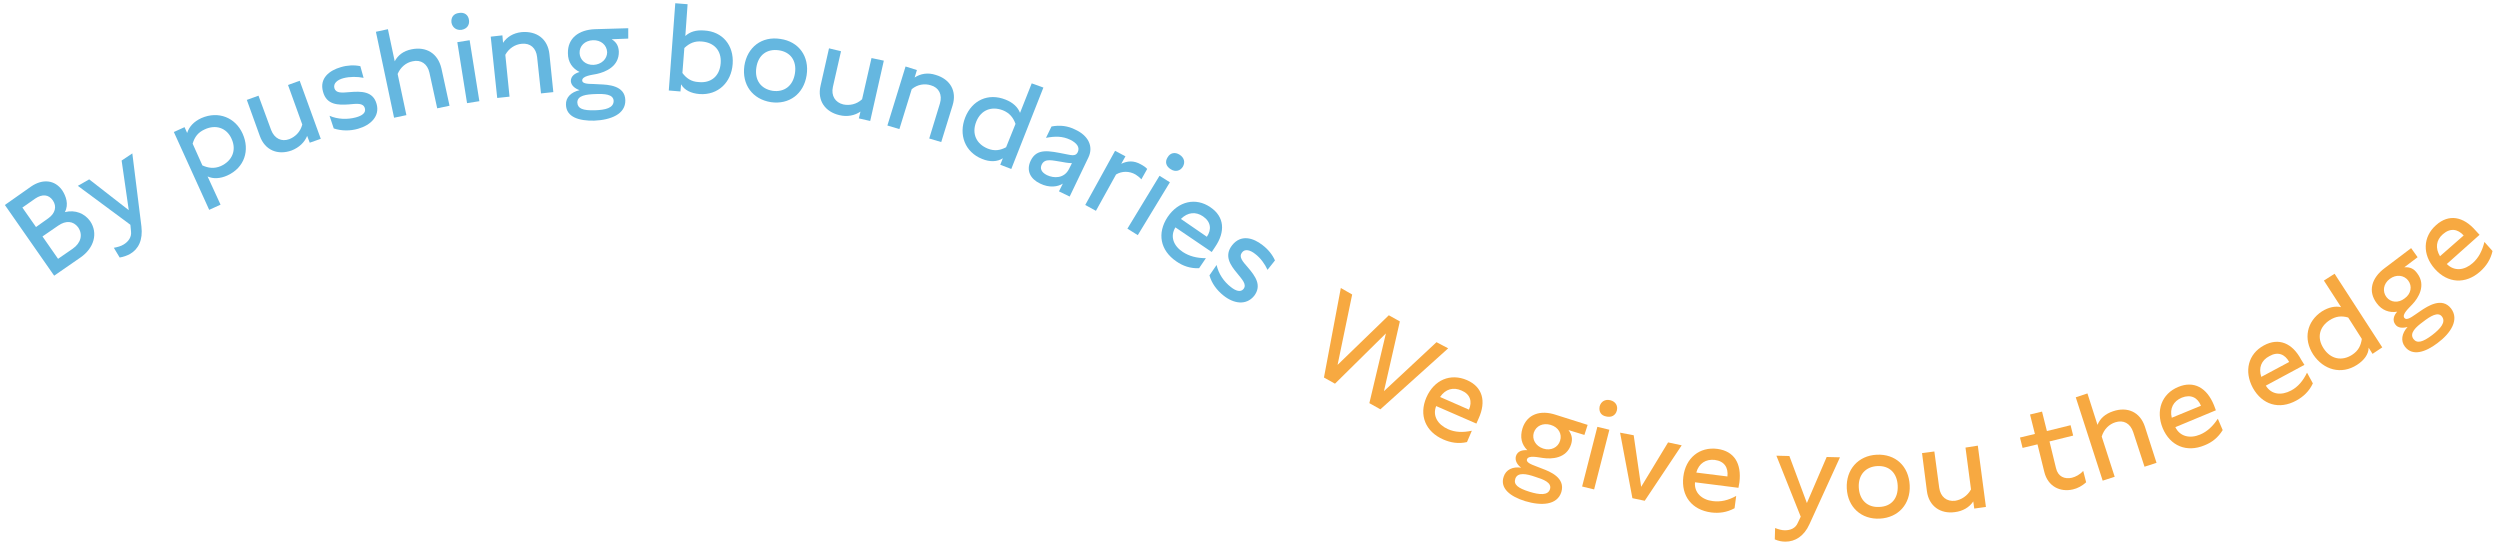 <?xml version="1.0" encoding="utf-8"?>
<!-- Generator: Adobe Illustrator 22.0.0, SVG Export Plug-In . SVG Version: 6.00 Build 0)  -->
<svg version="1.1" id="Layer_1" xmlns="http://www.w3.org/2000/svg" xmlns:xlink="http://www.w3.org/1999/xlink" x="0px" y="0px"
	 viewBox="0 0 770.8 170" style="enable-background:new 0 0 770.8 170;" xml:space="preserve">
<style type="text/css">
	.st0{fill:#65B7E0;}
	.st1{fill:#F7A941;}
</style>
<g>
	<path class="st0" d="M27.8,68.2c2.5,3.7,1.2,8.3-3,11.2L16.7,85L1.5,63.2l8.1-5.7c3.5-2.4,7.3-2.1,9.6,1.2c1.1,1.7,2.1,4.3,0.8,6.7
		C23.2,64.6,26.1,65.8,27.8,68.2z M11.1,70l3.8-2.7c2.1-1.5,2.7-3.6,1.4-5.5s-3.3-2-5.4-0.6l-4,2.8L11.1,70z M24.1,70.1
		c-1.5-2-3.8-2.2-6.2-0.5l-4.8,3.3l4.8,6.9l4.5-3.1C25,74.9,25.6,72.3,24.1,70.1z"/>
	<path class="st0" d="M40.8,47.3l2.8,22.5c0.5,4.2-0.9,7-3.5,8.5c-0.9,0.5-2,0.9-3.2,1.1l-1.8-3c1.1-0.2,2.2-0.5,3-1
		c1.5-0.9,2.5-2.3,2.3-4l-0.2-2.1L24,57.3l3.5-2l12.2,9.5l-2.2-15.3L40.8,47.3z"/>
	<path class="st0" d="M74.8,41.2c2.3,5.1,0.6,10.5-4.7,12.9c-2.2,1-4.4,1.1-6.1,0.3l4,8.7l-3.5,1.6l-10.9-24l3.3-1.5l0.8,1.8
		c0.6-1.9,2-3.5,4.4-4.6C67.4,34.1,72.6,36.3,74.8,41.2z M71.4,42.8c-1.5-3.4-4.9-4.5-8.3-2.9c-2,0.9-3.1,2.3-3.7,4.4l3,6.7
		c1.8,0.8,3.6,1.1,5.7,0.2C71.6,49.6,73,46.3,71.4,42.8z"/>
	<path class="st0" d="M92.4,24.9l6.5,17.9L95.5,44l-0.8-2.1c-0.8,2-2.5,3.6-4.8,4.5c-4.2,1.5-8.2,0-9.8-4.5l-4-11.1l3.6-1.3
		l3.9,10.6c1,2.6,3.2,3.7,5.6,2.8c1.8-0.7,3.4-2.2,4-4.5l-4.4-12.2L92.4,24.9z"/>
	<path class="st0" d="M101.6,35.7c2.5,1.1,5.5,1.2,8.1,0.5c1.9-0.5,3.2-1.4,2.8-2.8c-0.5-1.8-2.6-1.4-5.1-1.2
		c-3.1,0.2-6.7,0.2-7.8-3.9c-1.2-4.2,2-6.6,5.5-7.6c2-0.6,4.1-0.7,6-0.3l1,3.6c-1.9-0.4-4.3-0.4-6.2,0.1s-3.2,1.6-2.8,3.1
		c0.5,1.6,2.3,1.4,4.7,1.2c3.6-0.3,7.2-0.3,8.3,3.6c1.1,3.8-1.8,6.6-5.7,7.7c-2.4,0.7-5.1,0.7-7.5-0.1L101.6,35.7z"/>
	<path class="st0" d="M136.1,21.1l2.5,11.5l-3.8,0.8l-2.4-11c-0.6-2.7-2.6-4.1-5.2-3.5c-2,0.4-3.7,1.8-4.6,3.9l2.7,12.7l-3.8,0.8
		l-5.6-26.5l3.7-0.8l2.1,9.9c1-1.9,2.7-3.2,5.2-3.7C131.4,14.3,135,16.4,136.1,21.1z"/>
	<path class="st0" d="M139.2,7c-0.2-1.6,0.6-2.8,2.3-3c1.7-0.3,2.9,0.6,3.1,2.2c0.2,1.5-0.6,2.7-2.3,3C140.7,9.4,139.5,8.5,139.2,7z
		 M144,31.8L141,13l3.8-0.6l3,18.8L144,31.8z"/>
	<path class="st0" d="M169.4,16.7l1.2,11.7l-3.8,0.4l-1.2-11.2c-0.3-2.8-2.1-4.4-4.8-4.1c-2,0.2-3.9,1.4-5,3.4l1.3,12.9l-3.8,0.4
		l-2-18.9l3.6-0.4l0.2,2.3c1.2-1.8,3.1-3,5.7-3.3C165.5,9.5,168.9,12,169.4,16.7z"/>
	<path class="st0" d="M193.7,11.9l-5.1,0.2c1.6,1,2.1,2.2,2.2,3.8c0.1,4.6-4.1,6.3-6.8,6.9c-1.5,0.3-4.5,0.6-4.5,2
		c0,0.9,1.4,1.1,3.5,1.1l1.9,0.1c2.5,0.1,7.8,0.3,7.9,4.9c0.1,4.3-4.5,6.1-9.6,6.3c-4.7,0.1-8.6-1.1-8.7-4.9
		c-0.1-2.3,1.6-3.9,4.2-4.5c-1.4-0.5-2.6-1.4-2.7-2.8c0-1.5,1.2-2.4,2.7-2.8c-2.2-1.1-3.6-3-3.6-5.8c-0.1-4.6,3.3-7.2,8.3-7.4
		l10.3-0.3L193.7,11.9z M178,31.6c0.1,1.9,1.7,2.5,5.4,2.4c3.3-0.1,5.8-0.7,5.8-2.9c-0.1-2.1-2.9-2.2-5.6-2.1
		C180.8,29.1,178,29.4,178,31.6z M187.2,16.1c-0.1-2.2-1.9-3.8-4.4-3.7s-4.2,1.8-4.1,4c0.1,2.1,1.9,3.7,4.3,3.6
		S187.2,18.2,187.2,16.1z"/>
	<path class="st0" d="M225.9,19.7c-0.4,5.7-4.5,9.7-10.2,9.3c-2.6-0.2-4.7-1.2-5.7-3l-0.2,2.2l-3.6-0.3l2-26.9l3.8,0.3l-0.7,9.8
		c1.4-1.3,3.3-1.9,5.8-1.7C222.8,9.7,226.3,14,225.9,19.7z M222.2,19.5c0.3-4-2.1-6.4-5.8-6.7c-2.2-0.2-3.8,0.5-5.4,2l-0.6,7.7
		c1.2,1.6,2.7,2.7,5,2.8C219.2,25.7,221.9,23.5,222.2,19.5z"/>
	<path class="st0" d="M248.7,23.2c-0.9,5.8-5.4,9.1-11,8.3c-5.7-0.9-9-5.4-8.2-11.2c0.9-5.8,5.4-9.2,11.1-8.3
		C246.3,12.8,249.6,17.4,248.7,23.2z M245.1,22.6c0.6-3.9-1.4-6.6-5-7.1s-6.3,1.4-6.9,5.3s1.4,6.6,5,7.2
		C241.8,28.5,244.5,26.5,245.1,22.6z"/>
	<path class="st0" d="M272.5,18.7l-4.2,18.6l-3.5-0.8l0.5-2.1c-1.7,1.2-4.1,1.7-6.5,1.1c-4.3-1-6.9-4.4-5.8-9.1l2.6-11.5l3.7,0.9
		l-2.5,11c-0.6,2.7,0.7,4.8,3.2,5.4c1.9,0.4,4.1,0,5.8-1.6l2.9-12.7L272.5,18.7z"/>
	<path class="st0" d="M293.7,32.5l-3.5,11.3l-3.7-1.1l3.3-10.8c0.8-2.7-0.3-4.9-2.8-5.6c-1.9-0.6-4.1-0.3-5.9,1.2l-3.8,12.3
		l-3.7-1.1l5.6-18.2l3.5,1.1l-0.7,2.3c1.8-1.2,4.1-1.6,6.5-0.8C292.9,24.4,295.1,28,293.7,32.5z"/>
	<path class="st0" d="M321.7,27l-9.9,25.1l-3.4-1.3l0.8-2c-1.7,1.1-4,1.2-6.4,0.2c-5.3-2.1-7.3-7.5-5.2-12.8
		c2.1-5.3,7.1-7.6,12.4-5.5c2.3,0.9,3.8,2.3,4.5,4.1l3.6-9.1L321.7,27z M313.1,38.2c-0.7-2-1.9-3.4-3.9-4.2
		c-3.4-1.3-6.7-0.2-8.2,3.5c-1.5,3.8,0.1,6.9,3.5,8.3c2.2,0.9,4,0.5,5.7-0.4L313.1,38.2z"/>
	<path class="st0" d="M335.6,48.5l-5.8,12.1l-3.3-1.6l1.2-2.4c-1.5,1-4.2,1.4-7,0c-3-1.4-4.4-4-2.9-7.1c1.9-3.9,5.6-3,10.7-2
		c2.3,0.5,3.2,0.6,3.8-0.6c0.7-1.5-0.3-2.8-2.3-3.8c-2.5-1.2-4.8-1.1-7.5-0.6l1.7-3.5c2.6-0.5,5.1-0.2,7.4,1
		C335.5,41.8,337.2,45.1,335.6,48.5z M330.5,50.3c-0.3,0-1.2,0-3.2-0.4c-2.8-0.4-5.1-1.2-6.1,0.8c-0.6,1.2-0.2,2.4,1.6,3.3
		c2.1,1,5.3,1.1,6.8-1.9L330.5,50.3z"/>
	<path class="st0" d="M353.7,52.1l-1.8,3.2c-0.6-0.7-1.2-1.1-1.8-1.5c-1.9-1.1-4.2-1.1-6,0L337.9,65l-3.3-1.8l9.2-16.7l3.2,1.7
		l-1.3,2.3c1.9-0.9,3.8-1.1,6.1,0.2C352.5,51.1,353.2,51.5,353.7,52.1z"/>
	<path class="st0" d="M347.6,70.5l9.9-16.3l3.2,2l-9.9,16.3L347.6,70.5z M360,48.5c0.8-1.4,2.3-1.7,3.7-0.8s1.8,2.3,1,3.7
		c-0.8,1.3-2.3,1.7-3.7,0.8C359.5,51.3,359.1,49.9,360,48.5z"/>
	<path class="st0" d="M373.6,77.7l-11.2-7.6c-1.7,2.8-0.6,5.7,2.3,7.6c2,1.3,4.3,1.9,7.1,1.9l-2.1,3.1c-2.7,0.1-5-0.7-7-2.1
		c-5-3.4-6-8.7-2.7-13.7c3.3-4.9,8.7-6.1,13.2-3c4.3,2.9,4.7,7.5,1.4,12.3L373.6,77.7z M364.1,67.5l8,5.5c1.5-2.2,1.3-4.6-1.2-6.3
		C368.7,65.2,366.2,65.4,364.1,67.5z"/>
	<path class="st0" d="M375.1,81.7c0.6,2.7,2.2,5.1,4.4,6.8c1.5,1.2,3,1.7,3.9,0.6c1.1-1.4-0.4-2.9-2-4.9c-2-2.4-4.1-5.3-1.5-8.6
		c2.7-3.4,6.5-2.3,9.4,0c1.7,1.3,3,2.9,3.8,4.7l-2.3,2.9c-0.8-1.8-2.2-3.7-3.8-4.9c-1.5-1.2-3.2-1.7-4.1-0.4c-1,1.3,0.2,2.7,1.8,4.5
		c2.4,2.8,4.4,5.6,2,8.8c-2.5,3.1-6.4,2.4-9.5-0.1c-2-1.6-3.6-3.7-4.3-6.2L375.1,81.7z"/>
</g>
<g>
	<path class="st1" d="M446.5,107.4l-20.9,18.8l-3.4-1.9l5.1-21.5l-15.7,15.5l-3.4-1.9l5.2-27.6l3.5,2l-4.5,21.7l15.8-15.3l3.4,1.9
		l-4.9,21.5l16.2-15.1L446.5,107.4z"/>
	<path class="st1" d="M455.2,130.6l-12.4-5.4c-1.2,3,0.5,5.7,3.6,7.1c2.2,1,4.6,1.1,7.4,0.5l-1.5,3.5c-2.6,0.6-5,0.2-7.3-0.8
		c-5.5-2.4-7.6-7.5-5.2-13c2.4-5.4,7.4-7.5,12.5-5.3c4.8,2.1,6,6.5,3.6,11.8L455.2,130.6z M444,122.4l8.9,3.9
		c1.1-2.5,0.4-4.8-2.3-5.9C448.1,119.3,445.7,119.9,444,122.4z"/>
	<path class="st1" d="M488.5,134.1l-4.9-1.5c1.1,1.5,1.3,2.8,0.8,4.4c-1.4,4.4-6,4.6-8.7,4.2c-1.6-0.2-4.4-0.9-4.9,0.4
		c-0.3,0.9,1,1.5,2.9,2.2l1.8,0.7c2.4,0.9,7.2,2.8,5.9,7.2c-1.3,4.1-6.2,4.3-11.2,2.8c-4.5-1.4-7.8-3.9-6.6-7.5
		c0.7-2.2,2.8-3.2,5.4-2.8c-1.2-0.9-2-2.2-1.6-3.6c0.5-1.5,1.9-1.9,3.5-1.8c-1.8-1.8-2.3-4-1.5-6.7c1.4-4.4,5.5-5.8,10.3-4.2
		l9.8,3.1L488.5,134.1z M467.2,147.6c-0.6,1.8,0.8,2.9,4.3,4c3.2,1,5.8,1.2,6.4-0.8s-2-3-4.6-3.8
		C470.7,146.1,467.9,145.5,467.2,147.6z M481,135.9c0.7-2.1-0.5-4.2-2.9-4.9s-4.5,0.3-5.2,2.4c-0.6,2,0.5,4.1,2.9,4.9
		S480.4,137.9,481,135.9z"/>
	<path class="st1" d="M487.8,150l4.7-18.4l3.7,0.9l-4.7,18.4L487.8,150z M493.2,125.3c0.4-1.5,1.7-2.3,3.3-1.9
		c1.6,0.4,2.4,1.7,2,3.2c-0.4,1.5-1.7,2.2-3.3,1.8C493.6,128.1,492.9,126.9,493.2,125.3z"/>
	<path class="st1" d="M518.5,137.3l-11.4,17.1l-3.8-0.8l-3.8-20.2l4.2,0.8l2.3,15.9l8.3-13.7L518.5,137.3z"/>
	<path class="st1" d="M536,150.4l-13.4-1.7c-0.3,3.2,2.1,5.4,5.5,5.8c2.4,0.3,4.7-0.2,7.2-1.6l-0.5,3.8c-2.4,1.3-4.8,1.6-7.2,1.3
		c-6-0.8-9.3-5.1-8.6-11c0.7-5.8,5-9.3,10.5-8.6c5.2,0.7,7.5,4.5,6.8,10.3L536,150.4z M523,145.7l9.6,1.2c0.3-2.7-0.9-4.7-3.9-5.1
		C526,141.5,523.8,142.8,523,145.7z"/>
	<path class="st1" d="M567.3,141l-9.4,20.6c-1.7,3.8-4.5,5.4-7.4,5.4c-1.1,0-2.2-0.2-3.3-0.7l0.1-3.5c1,0.4,2.1,0.7,3,0.7
		c1.7,0,3.3-0.6,4-2.3l0.9-1.9l-7.5-18.8l4,0.1l5.4,14.5l6.1-14.2L567.3,141z"/>
	<path class="st1" d="M588.8,149.6c0.3,5.8-3.5,10-9.2,10.3s-9.9-3.5-10.2-9.3s3.5-10.1,9.2-10.4
		C584.4,139.9,588.5,143.7,588.8,149.6z M585.1,149.7c-0.2-3.9-2.6-6.2-6.3-6c-3.6,0.2-5.9,2.7-5.7,6.6c0.2,3.9,2.7,6.2,6.3,6
		C583.1,156.2,585.3,153.7,585.1,149.7z"/>
	<path class="st1" d="M609.8,137.4l2.5,18.9l-3.6,0.5l-0.3-2.2c-1.2,1.8-3.2,3-5.7,3.3c-4.4,0.6-8-1.8-8.6-6.5l-1.5-11.7l3.8-0.5
		l1.5,11.2c0.4,2.8,2.3,4.3,4.9,4c1.9-0.3,3.8-1.5,4.9-3.5L606,138L609.8,137.4z"/>
	<path class="st1" d="M643.2,148.7c-1.2,1.1-2.7,1.9-4.1,2.2c-3.9,0.9-7.7-0.9-8.8-5.4l-2.1-8.5l-4.6,1.1l-0.8-3.2l4.6-1.1l-1.5-6
		l3.7-0.9l1.5,6l7.3-1.8l0.8,3.2l-7.3,1.8l2,8.2c0.6,2.7,2.7,3.5,4.9,3c1.2-0.3,2.5-1,3.5-2.1L643.2,148.7z"/>
	<path class="st1" d="M661.3,131.5l3.6,11.2l-3.7,1.2l-3.5-10.7c-0.9-2.7-3-3.8-5.5-3c-1.9,0.6-3.5,2.1-4.2,4.4l4,12.4l-3.7,1.2
		l-8.3-25.7l3.6-1.2l3.1,9.7c0.8-2,2.4-3.4,4.8-4.2C655.9,125.3,659.8,127,661.3,131.5z"/>
	<path class="st1" d="M683.2,126.5l-12.5,5.2c1.4,2.9,4.5,3.6,7.6,2.3c2.2-0.9,4-2.6,5.5-4.9l1.5,3.5c-1.4,2.3-3.3,3.8-5.6,4.7
		c-5.5,2.3-10.6,0.2-12.9-5.3c-2.2-5.4-0.3-10.6,4.8-12.7c4.8-2,8.8,0.2,11,5.6L683.2,126.5z M669.6,128.8l9-3.7
		c-1-2.5-3.1-3.6-5.9-2.5C670.1,123.7,668.9,125.9,669.6,128.8z"/>
	<path class="st1" d="M710.5,112.5l-11.9,6.4c1.7,2.8,4.8,3.1,7.8,1.5c2.1-1.1,3.7-3,4.9-5.5l1.8,3.3c-1.1,2.4-2.9,4.1-5.1,5.3
		c-5.3,2.9-10.5,1.3-13.4-3.9c-2.8-5.2-1.4-10.5,3.4-13.1c4.6-2.5,8.8-0.7,11.5,4.4L710.5,112.5z M697.2,116.2l8.6-4.6
		c-1.3-2.4-3.5-3.3-6.1-1.8C697.2,111.1,696.3,113.4,697.2,116.2z"/>
	<path class="st1" d="M719.8,84.4l14.7,22.7l-3,2l-1.2-1.9c0,2-1.4,3.9-3.6,5.3c-4.8,3.1-10.3,1.6-13.5-3.2
		c-3.1-4.8-2-10.2,2.7-13.3c2.1-1.3,4.1-1.7,5.9-1.3l-5.3-8.2L719.8,84.4z M724,97.9c-2.1-0.6-3.8-0.4-5.7,0.8
		c-3.1,2-4.1,5.3-1.9,8.7c2.2,3.4,5.7,4,8.8,2c2-1.3,2.7-2.9,3-4.9L724,97.9z"/>
	<path class="st1" d="M745.4,79.3l-4.1,3.1c1.9-0.1,3,0.5,4,1.9c2.8,3.7,0.3,7.6-1.5,9.5c-1.1,1.2-3.3,3.1-2.5,4.2
		c0.6,0.8,1.8,0.1,3.5-1.1l1.6-1.1c2.1-1.4,6.5-4.3,9.3-0.7c2.6,3.4,0,7.6-4.2,10.7c-3.7,2.8-7.7,4.1-10,1.1c-1.4-1.8-1-4.1,0.8-6.1
		c-1.4,0.4-3,0.4-3.8-0.8c-0.9-1.2-0.5-2.7,0.6-3.9c-2.4,0.4-4.7-0.4-6.3-2.6c-2.8-3.7-1.6-7.8,2.4-10.8l8.2-6.2L745.4,79.3z
		 M742.5,86.5c-1.3-1.7-3.7-2-5.7-0.5s-2.3,3.9-1,5.6s3.7,1.9,5.6,0.4C743.4,90.6,743.8,88.2,742.5,86.5z M744.1,104.5
		c1.1,1.5,2.9,1,5.8-1.2c2.6-2,4.3-4,3-5.7c-1.2-1.6-3.6-0.1-5.8,1.6C744.9,100.8,742.8,102.7,744.1,104.5z"/>
	<path class="st1" d="M764.5,72.4l-10.1,9c2.3,2.3,5.4,2,8-0.3c1.8-1.6,2.9-3.7,3.6-6.5l2.5,2.8c-0.6,2.6-1.9,4.6-3.8,6.3
		c-4.5,4-10,3.7-14-0.8c-3.9-4.4-3.7-9.9,0.4-13.5c3.9-3.5,8.4-2.7,12.2,1.7L764.5,72.4z M752.3,79l7.3-6.4c-1.8-2-4.1-2.4-6.4-0.4
		C751.1,74,750.8,76.5,752.3,79z"/>
</g>
</svg>
